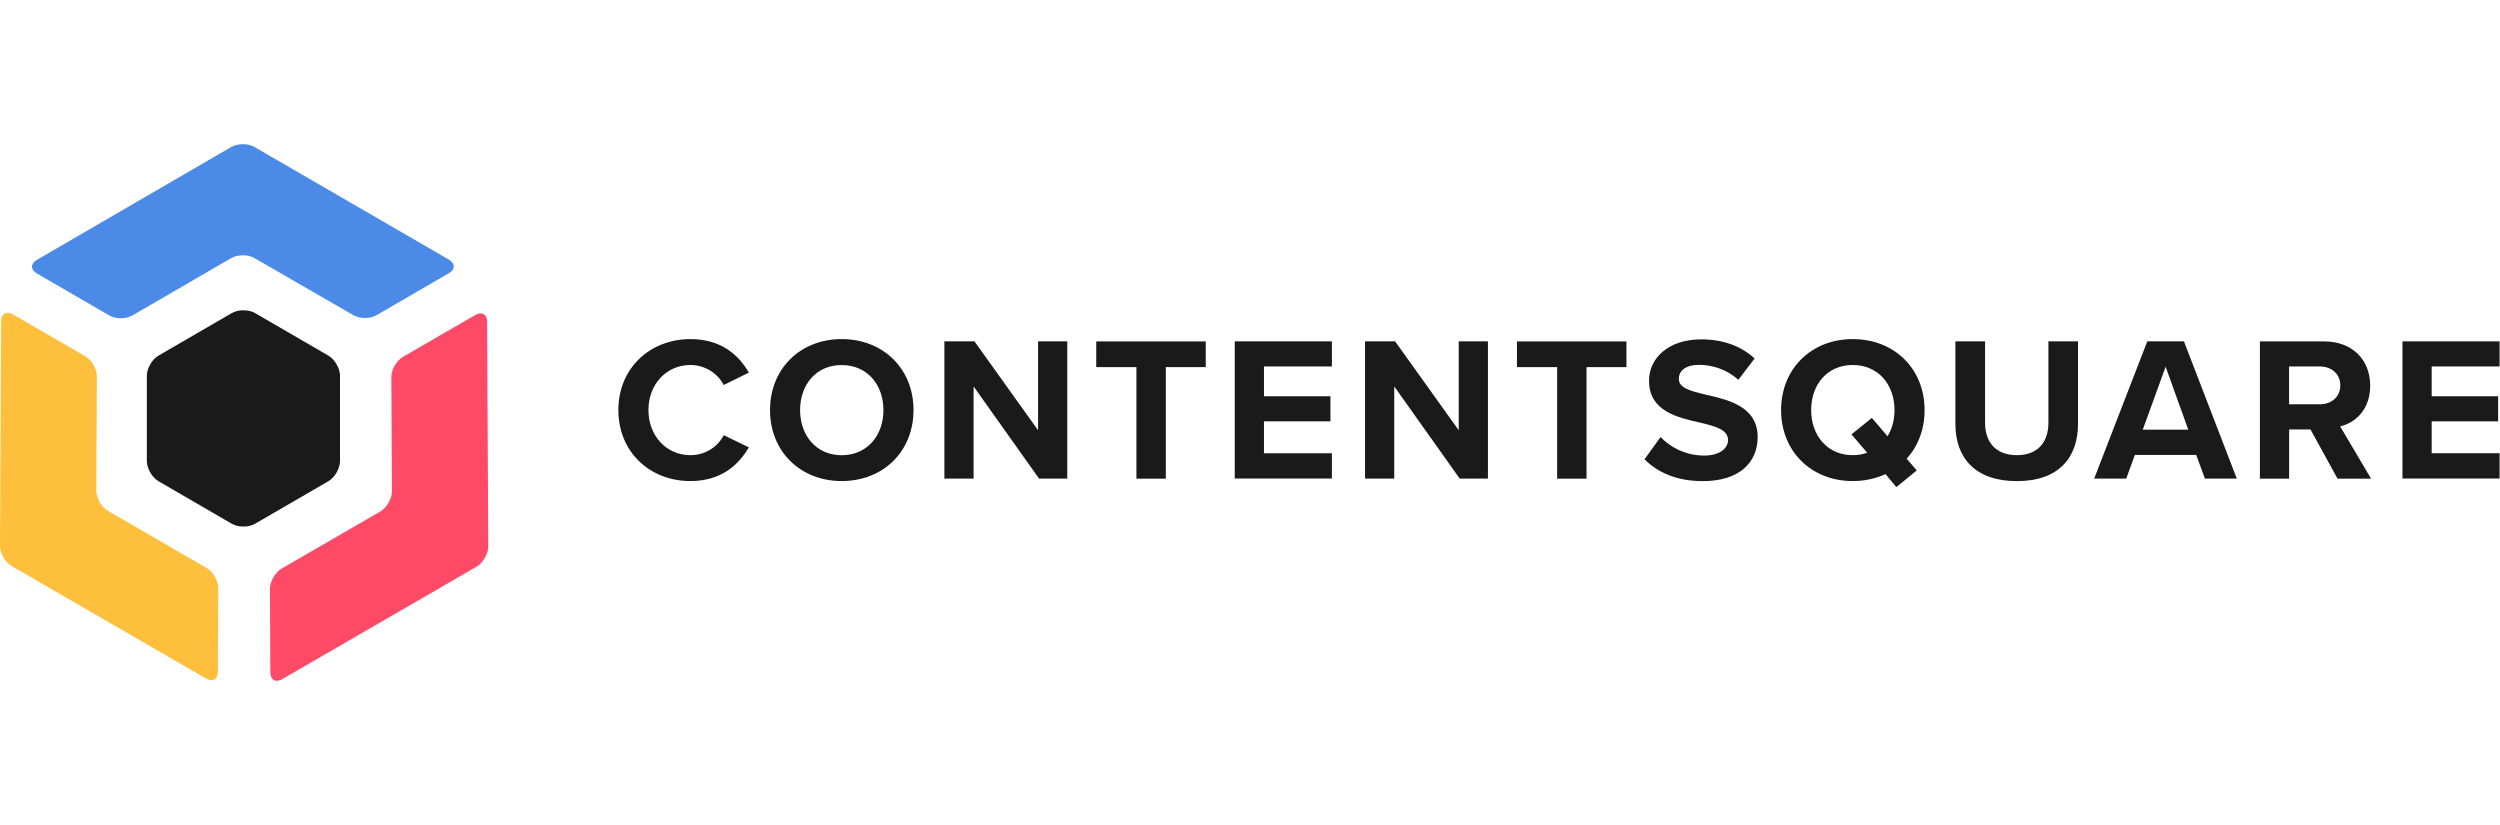 <?xml version="1.0" encoding="utf-8"?>
<svg version="1.1" id="Layer_1" x="0px" y="0px" viewBox="0 0 500 165" style="enable-background:new 0 0 425.2 425.2;" xmlns="http://www.w3.org/2000/svg">
  <style type="text/css">
	.st0{fill:#1A1A1A;}
	.st1{fill-rule:evenodd;clip-rule:evenodd;fill:#4B8AE7;}
	.st2{fill-rule:evenodd;clip-rule:evenodd;fill:#FE4A66;}
	.st3{fill-rule:evenodd;clip-rule:evenodd;fill:#FEBF3C;}
	.st4{fill-rule:evenodd;clip-rule:evenodd;fill:#1A1A1A;}
</style>
  <g transform="matrix(1, 0, 0, 1, 0, 1.455)">
    <g transform="matrix(1.328, 0, 0, 1.328, -32.328, -201.454)" style="">
      <path class="st0" d="M117.47,212.36c0-6.35,4.8-10.69,10.85-10.69c4.71,0,7.34,2.48,8.8,5.05l-3.78,1.86 c-0.87-1.67-2.73-3.01-5.02-3.01c-3.59,0-6.32,2.88-6.32,6.79c0,3.91,2.73,6.79,6.32,6.79c2.29,0,4.15-1.3,5.02-3.01l3.78,1.83 c-1.49,2.57-4.09,5.08-8.8,5.08C122.27,223.06,117.47,218.72,117.47,212.36z"/>
      <path class="st0" d="M151.1,201.67c6.26,0,10.82,4.46,10.82,10.69s-4.56,10.69-10.82,10.69c-6.23,0-10.79-4.46-10.79-10.69 C140.31,206.13,144.87,201.67,151.1,201.67z M151.1,205.58c-3.81,0-6.26,2.91-6.26,6.79c0,3.84,2.45,6.79,6.26,6.79 s6.29-2.94,6.29-6.79C157.39,208.49,154.91,205.58,151.1,205.58z"/>
      <path class="st0" d="M170.97,208.8v13.88h-4.4v-20.67h4.53l9.58,13.39v-13.39h4.4v20.67h-4.25L170.97,208.8z"/>
      <path class="st0" d="M195.48,205.89h-6.04v-3.87h16.49v3.87h-6.01v16.8h-4.43v-16.8H195.48z"/>
      <path class="st0" d="M210.3,202.01h14.63v3.78H214.7v4.49h10.01v3.78H214.7v4.8h10.23v3.81H210.3V202.01z"/>
      <path class="st0" d="M234.32,208.8v13.88h-4.4v-20.67h4.53l9.58,13.39v-13.39h4.4v20.67h-4.25L234.32,208.8z"/>
      <path class="st0" d="M258.84,205.89h-6.04v-3.87h16.49v3.87h-6.01v16.8h-4.43v-16.8H258.84z"/>
      <path class="st0" d="M274.43,216.42c1.46,1.52,3.72,2.79,6.57,2.79c2.42,0,3.59-1.15,3.59-2.32c0-1.55-1.8-2.08-4.18-2.63 c-3.38-0.77-7.72-1.7-7.72-6.32c0-3.44,2.97-6.23,7.84-6.23c3.28,0,6.01,0.99,8.06,2.88l-2.45,3.22c-1.67-1.55-3.91-2.26-5.92-2.26 c-1.98,0-3.04,0.87-3.04,2.11c0,1.39,1.74,1.83,4.12,2.39c3.41,0.78,7.75,1.8,7.75,6.38c0,3.78-2.7,6.63-8.27,6.63 c-3.97,0-6.82-1.33-8.77-3.29L274.43,216.42z"/>
      <path class="st0" d="M311.49,219.68l1.52,1.77l-3.07,2.51L308.3,222c-1.46,0.68-3.13,1.05-4.93,1.05 c-6.23,0-10.79-4.46-10.79-10.69s4.56-10.69,10.79-10.69c6.26,0,10.82,4.46,10.82,10.69C314.19,215.28,313.2,217.82,311.49,219.68z M305.54,218.78l-2.36-2.76l3.07-2.48l2.36,2.76c0.68-1.08,1.05-2.45,1.05-3.94c0-3.87-2.48-6.79-6.29-6.79s-6.26,2.91-6.26,6.79 c0,3.84,2.45,6.79,6.26,6.79C304.15,219.15,304.89,219.03,305.54,218.78z"/>
      <path class="st0" d="M318.84,202.01h4.46v12.27c0,2.88,1.58,4.87,4.8,4.87c3.16,0,4.74-1.98,4.74-4.87v-12.27h4.46v12.4 c0,5.14-2.94,8.65-9.2,8.65c-6.32,0-9.27-3.53-9.27-8.62v-12.43H318.84z"/>
      <path class="st0" d="M355.1,219.12h-9.24l-1.3,3.56h-4.83l8-20.67h5.52l7.96,20.67h-4.8L355.1,219.12z M347.05,215.31h6.85 l-3.41-9.48L347.05,215.31z"/>
      <path class="st0" d="M372.31,215.28h-3.22v7.41h-4.4v-20.67h9.67c4.31,0,6.94,2.82,6.94,6.66c0,3.66-2.29,5.61-4.52,6.14l4.65,7.87 h-5.05L372.31,215.28z M373.7,205.79h-4.62v5.7h4.62c1.77,0,3.1-1.12,3.1-2.85S375.47,205.79,373.7,205.79z"/>
      <path class="st0" d="M386.16,202.01h14.63v3.78h-10.23v4.49h10.01v3.78h-10.01v4.8h10.23v3.81h-14.63V202.01z"/>
    </g>
    <path class="st1" d="M 70.673 61.582 C 71.948 62.326 74.034 62.326 75.309 61.582 L 89.799 53.174 C 91.075 52.431 91.075 51.222 89.799 50.478 L 50.883 27.939 C 49.608 27.195 47.523 27.208 46.248 27.939 L 7.358 50.531 C 6.083 51.275 6.083 52.484 7.358 53.227 L 21.849 61.635 C 23.124 62.379 25.209 62.379 26.484 61.635 L 46.248 50.159 C 47.523 49.416 49.608 49.416 50.883 50.159 L 70.673 61.582 Z" style=""/>
    <path class="st2" d="M 56.302 112.279 C 55.027 113.023 53.991 114.829 53.991 116.304 L 54.071 133.052 C 54.084 134.526 55.133 135.124 56.409 134.394 L 95.338 111.867 C 96.613 111.124 97.649 109.317 97.649 107.843 L 97.423 62.87 C 97.41 61.396 96.361 60.798 95.086 61.529 L 80.582 69.923 C 79.307 70.667 78.271 72.473 78.271 73.947 L 78.39 96.806 C 78.39 98.28 77.354 100.086 76.079 100.83 L 56.302 112.279 Z" style=""/>
    <path class="st3" d="M 41.347 112.16 C 42.622 112.903 43.658 114.71 43.658 116.184 L 43.578 132.933 C 43.565 134.407 42.516 135.005 41.241 134.274 L 2.311 111.748 C 1.036 111.004 0 109.198 0 107.723 L 0.226 62.751 C 0.239 61.276 1.288 60.679 2.563 61.409 L 17.067 69.803 C 18.342 70.547 19.378 72.354 19.378 73.828 L 19.259 96.686 C 19.259 98.16 20.295 99.967 21.57 100.711 L 41.347 112.16 Z" style=""/>
    <path class="st4" d="M 29.366 73.708 C 29.366 72.234 30.416 70.414 31.691 69.671 L 46.367 61.157 C 47.642 60.413 49.728 60.413 51.003 61.157 L 65.679 69.671 C 66.954 70.414 68.004 72.234 68.004 73.708 L 68.004 90.749 C 68.004 92.223 66.954 94.043 65.679 94.787 L 51.003 103.301 C 49.728 104.044 47.642 104.044 46.367 103.301 L 31.691 94.787 C 30.416 94.043 29.366 92.237 29.366 90.749 L 29.366 73.708 Z" style=""/>
  </g>
</svg>